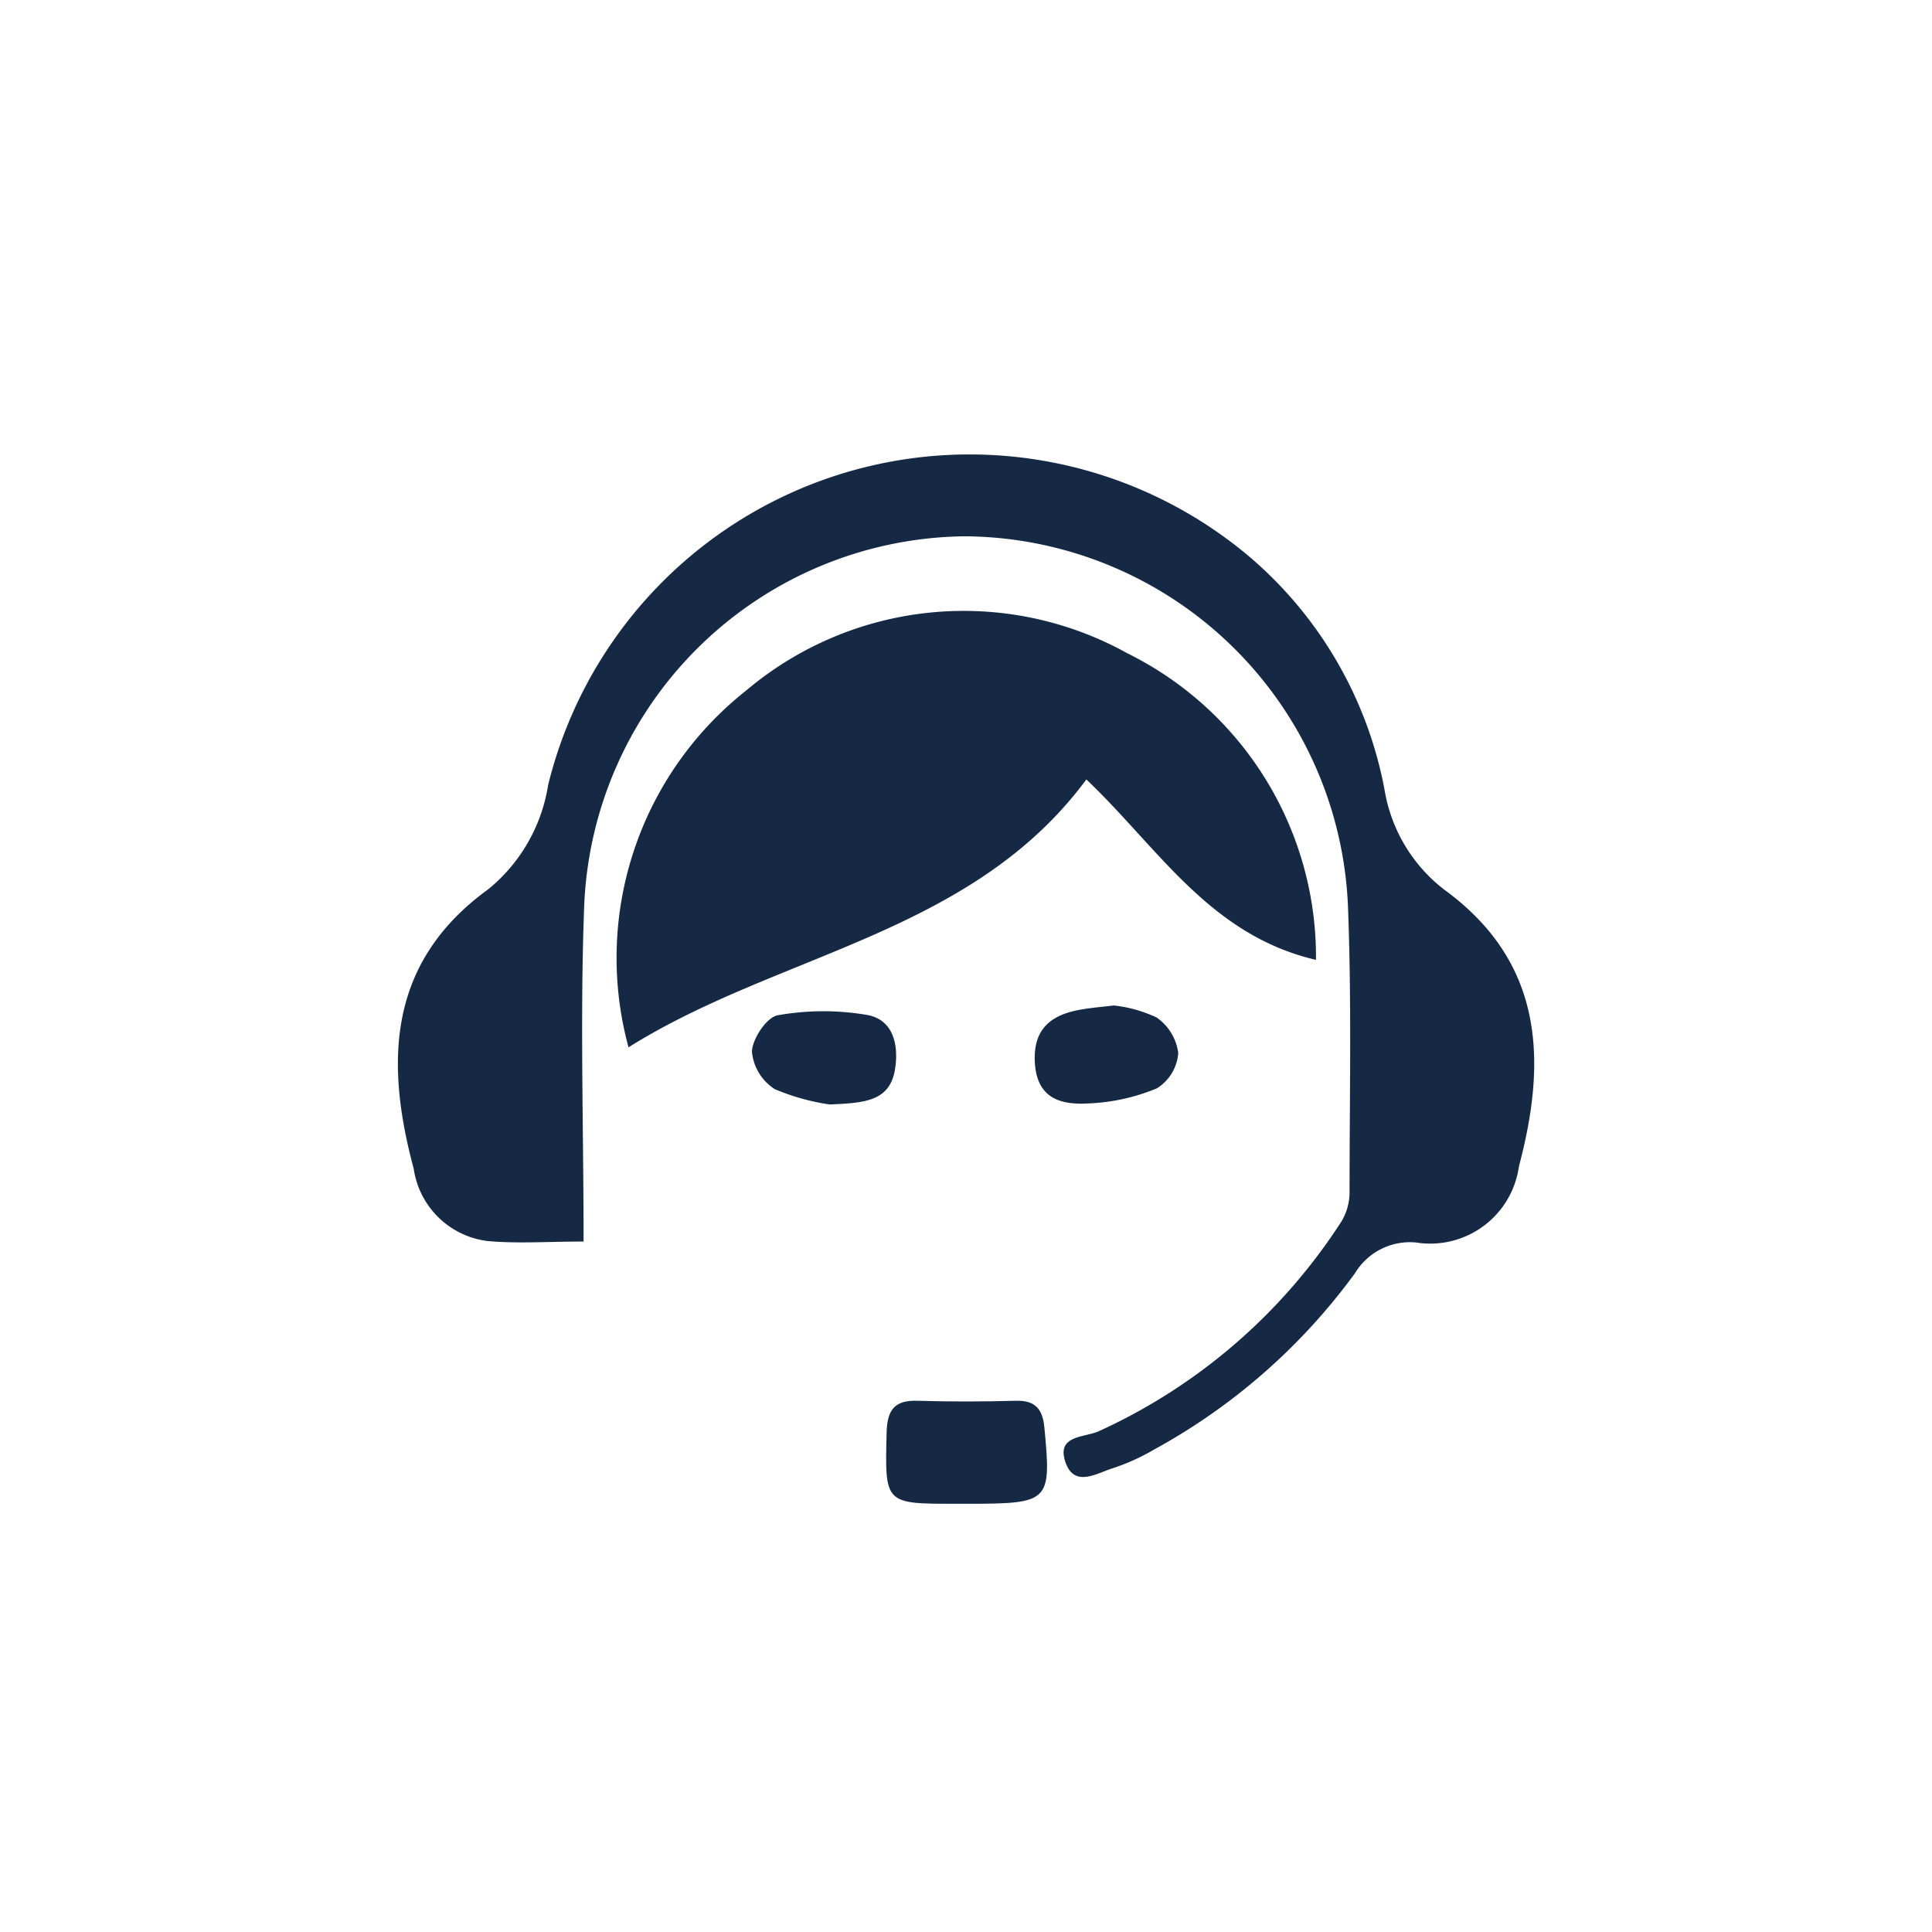 <svg xmlns="http://www.w3.org/2000/svg" xmlns:xlink="http://www.w3.org/1999/xlink" width="34" height="34" viewBox="0 0 34 34">
  <defs>
    <style>
      .cls-1 {
        fill: #fff;
        stroke: #707070;
      }

      .cls-2 {
        clip-path: url(#clip-path);
      }

      .cls-3 {
        fill: #162944;
      }
    </style>
    <clipPath id="clip-path">
      <rect id="Rectangle_398" data-name="Rectangle 398" class="cls-1" width="34" height="34" transform="translate(1021 669)"/>
    </clipPath>
  </defs>
  <g id="Mask_Group_2" data-name="Mask Group 2" class="cls-2" transform="translate(-1021 -669)">
    <g id="Group_16476" data-name="Group 16476" transform="translate(1294.255 -94.063)">
      <path id="Path_19180" data-name="Path 19180" class="cls-3" d="M-262.985,784.912c-.633,0-1.172.04-1.7-.01a1.5,1.5,0,0,1-1.289-1.27c-.506-1.881-.46-3.635,1.312-4.92a2.956,2.956,0,0,0,1.053-1.833,7.637,7.637,0,0,1,12.319-4.038,7.107,7.107,0,0,1,2.4,4.116,2.789,2.789,0,0,0,1.055,1.765c1.746,1.274,1.807,3,1.311,4.865a1.576,1.576,0,0,1-1.81,1.342,1.127,1.127,0,0,0-1.073.537,10.76,10.76,0,0,1-3.526,3.1,3.792,3.792,0,0,1-.735.334c-.29.09-.686.354-.84-.115s.337-.42.59-.535a10.02,10.02,0,0,0,4.271-3.693.994.994,0,0,0,.142-.522c0-1.682.038-3.366-.029-5.046a6.794,6.794,0,0,0-6.747-6.488,6.778,6.778,0,0,0-6.692,6.475C-263.049,780.924-262.985,782.878-262.985,784.912Z"/>
      <path id="Path_19181" data-name="Path 19181" class="cls-3" d="M-254.137,776.78c-2.016,2.727-5.41,3.053-8.057,4.714a5.993,5.993,0,0,1,2.067-6.276,5.931,5.931,0,0,1,6.714-.657,5.96,5.96,0,0,1,3.317,5.394C-251.97,779.518-252.871,777.982-254.137,776.78Z"/>
      <path id="Path_19182" data-name="Path 19182" class="cls-3" d="M-256.257,789.527h-.186c-1.252,0-1.239,0-1.209-1.255.01-.392.135-.57.54-.558.579.018,1.158.016,1.737,0,.343-.008.469.148.5.476C-254.751,789.5-254.777,789.527-256.257,789.527Z"/>
      <path id="Path_19183" data-name="Path 19183" class="cls-3" d="M-258.651,782.5a3.869,3.869,0,0,1-.971-.271.874.874,0,0,1-.4-.665c.012-.228.261-.6.454-.634a4.583,4.583,0,0,1,1.576-.005c.45.082.555.513.49.942C-257.591,782.451-258.042,782.471-258.651,782.5Z"/>
      <path id="Path_19184" data-name="Path 19184" class="cls-3" d="M-253.653,780.758a2.352,2.352,0,0,1,.752.211.9.9,0,0,1,.381.627.8.8,0,0,1-.376.62,3.493,3.493,0,0,1-1.191.265c-.475.029-.911-.068-.955-.7-.042-.61.283-.863.819-.953C-254.061,780.8-253.9,780.786-253.653,780.758Z"/>
    </g>
  </g>
</svg>

